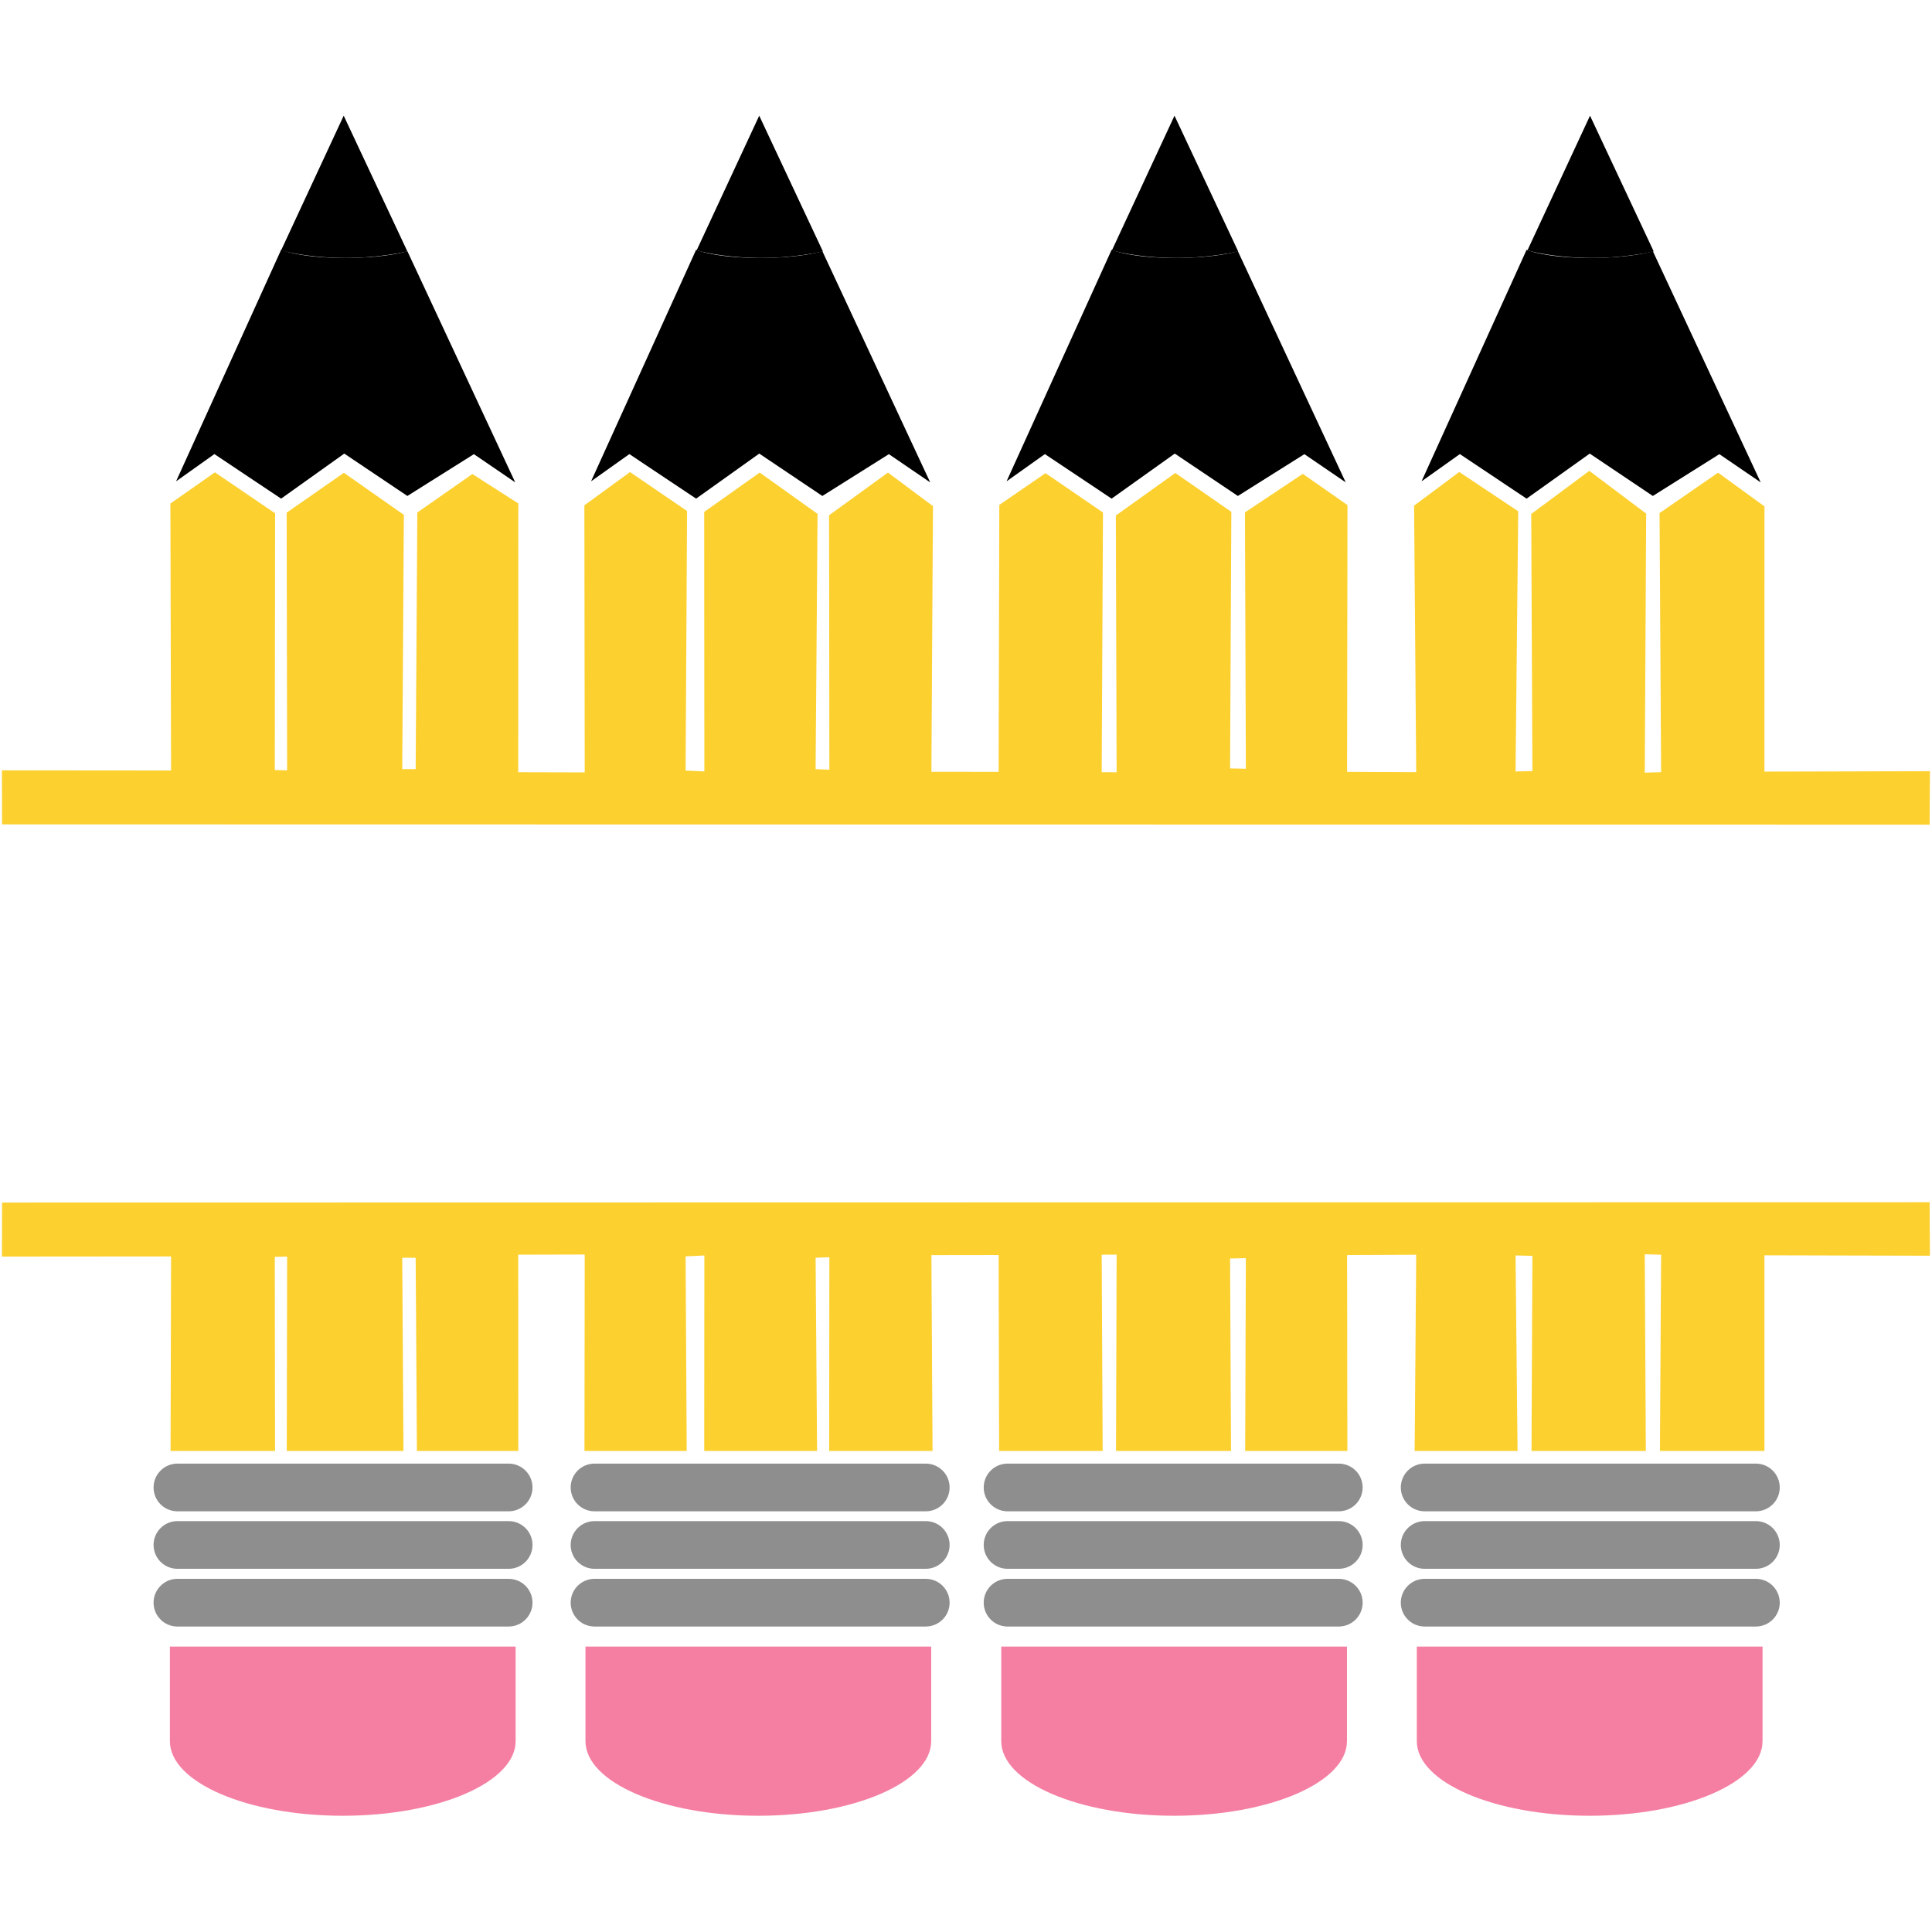 <svg viewBox="0 0 1002 884" width="1002px" height="1002px" xmlns="http://www.w3.org/2000/svg" xmlns:bx="https://boxy-svg.com">
  <defs>
    <linearGradient id="color-0" gradientUnits="userSpaceOnUse" gradientTransform="matrix(1, 0, 0, 1, 522.398, -0)" bx:pinned="true">
      <title>tan</title>
      <stop style="stop-color: rgb(250, 220, 184);"></stop>
    </linearGradient>
    <linearGradient id="color-1" gradientUnits="userSpaceOnUse" gradientTransform="matrix(1, 0, 0, -1, -0, 456.312)" bx:pinned="true">
      <title>yellow</title>
      <stop style="stop-color: rgb(252, 208, 47);"></stop>
    </linearGradient>
    <linearGradient id="color-2" gradientUnits="userSpaceOnUse" gradientTransform="matrix(1, 0, 0, 1, 0, 0)" bx:pinned="true">
      <title>black</title>
      <stop style="stop-color: rgb(0, 0, 0);"></stop>
    </linearGradient>
    <linearGradient id="color-3" gradientUnits="userSpaceOnUse" gradientTransform="matrix(1, 0, 0, 1, 0, 5.336)" bx:pinned="true">
      <title>grey</title>
      <stop style="stop-color: rgb(142, 142, 142);"></stop>
    </linearGradient>
    <linearGradient id="color-4" gradientUnits="userSpaceOnUse" bx:pinned="true">
      <title>pink</title>
      <stop style="stop-color: rgb(245, 127, 162);"></stop>
    </linearGradient>
  </defs>
  <g transform="matrix(2.061, 0, 0, 2.061, -12.95, -9.114)" style="">
    <title>Pencils Name Tag</title>
    <g style="">
      <title>Lead</title>
      <path style="fill: url(#color-2);" d="M 92.772 4.907 L 77.026 38.786 C 77.026 38.786 82.861 40.616 92.751 40.706 C 101.702 40.787 108.795 39.056 108.795 39.056 L 92.772 4.907 Z">
        <title>1 - lead</title>
      </path>
      <path style="fill: url(#color-2);" d="M 197.335 4.907 L 181.589 38.786 C 181.589 38.786 187.424 40.616 197.314 40.706 C 206.265 40.787 213.358 39.056 213.358 39.056 L 197.335 4.907 Z">
        <title>2 - lead</title>
      </path>
      <path style="fill: url(#color-2);" d="M 301.837 4.907 L 286.091 38.786 C 286.091 38.786 291.926 40.616 301.816 40.706 C 310.767 40.787 317.86 39.056 317.86 39.056 L 301.837 4.907 Z">
        <title>3 - lead</title>
      </path>
      <path style="fill: url(#color-2);" d="M 406.4 4.907 L 390.654 38.786 C 390.654 38.786 396.489 40.616 406.379 40.706 C 415.33 40.787 422.423 39.056 422.423 39.056 L 406.4 4.907 Z">
        <title>4 - lead</title>
      </path>
    </g>
    <g style="">
      <title>Tan</title>
      <path style="fill: url(#color-0);" d="M 77.026 38.658 L 50.596 96.913 L 60.232 90.062 L 77.026 101.272 L 92.917 89.936 L 108.795 100.601 L 125.536 90.079 L 135.935 97.179 L 108.795 38.998 C 108.795 38.998 103.652 40.709 93.054 40.709 C 81.743 40.709 77.026 38.658 77.026 38.658 Z">
        <title>1 - tan</title>
      </path>
      <path style="fill: url(#color-0);" d="M 181.451 38.658 L 155.021 96.913 L 164.657 90.062 L 181.451 101.272 L 197.342 89.936 L 213.22 100.601 L 229.961 90.079 L 240.36 97.179 L 213.22 38.998 C 213.22 38.998 208.077 40.709 197.479 40.709 C 186.168 40.709 181.451 38.658 181.451 38.658 Z">
        <title>2 - tan</title>
      </path>
      <path style="fill: url(#color-0);" d="M 286.012 38.658 L 259.582 96.913 L 269.218 90.062 L 286.012 101.272 L 301.903 89.936 L 317.781 100.601 L 334.522 90.079 L 344.921 97.179 L 317.781 38.998 C 317.781 38.998 312.638 40.709 302.04 40.709 C 290.729 40.709 286.012 38.658 286.012 38.658 Z">
        <title>3 - tan</title>
      </path>
      <path style="fill: url(#color-0);" d="M 390.437 38.658 L 364.007 96.913 L 373.643 90.062 L 390.437 101.272 L 406.328 89.936 L 422.206 100.601 L 438.947 90.079 L 449.346 97.179 L 422.206 38.998 C 422.206 38.998 417.063 40.709 406.465 40.709 C 395.154 40.709 390.437 38.658 390.437 38.658 Z">
        <title>4 - tan</title>
      </path>
    </g>
    <g style="">
      <title>Wood</title>
      <path d="M 49.164 102.502 L 60.363 94.657 L 75.515 104.963 L 75.433 169.573 L 78.538 169.643 L 78.419 104.807 L 92.821 94.769 L 107.909 105.354 L 107.504 169.352 L 110.884 169.338 L 111.302 104.76 L 125.154 95.082 L 136.711 102.484 L 136.689 170.121 L 153.426 170.165 L 153.336 102.958 L 164.82 94.585 L 179.178 104.391 L 178.81 169.704 L 183.531 169.915 L 183.485 104.619 L 197.457 94.713 L 212.016 105.111 L 211.522 169.347 L 214.986 169.483 L 214.912 105.462 L 229.733 94.717 L 241.056 103.158 L 240.662 170.011 L 257.58 170.033 L 257.747 102.856 L 269.379 94.863 L 283.837 104.761 L 283.515 170.117 L 287.273 170.135 L 287.074 105.526 L 302.039 94.819 L 316.139 104.594 L 315.819 169.167 L 319.793 169.25 L 319.565 104.743 L 334.112 95.036 L 345.364 102.896 L 345.268 170.028 L 362.662 170.104 L 362.128 103.034 L 373.492 94.567 L 388.33 104.456 L 387.661 169.93 L 391.9 169.83 L 391.603 105.138 L 406.22 94.28 L 420.528 105.04 L 420.173 170.226 L 424.288 170.108 L 423.896 104.913 L 438.62 94.74 L 450.298 103.22 L 450.288 169.966 L 491.932 169.862 L 491.862 183.319 L 6.803 183.239 L 6.768 169.646 L 49.33 169.681 L 49.164 102.502 Z" style="fill: url(#color-1);">
        <title>top wood</title>
      </path>
      <path d="M 49.33 291.967 L 6.768 292.002 L 6.803 278.409 L 491.862 278.329 L 491.932 291.786 L 450.288 291.682 L 450.295 340.912 L 423.991 340.912 L 424.288 291.54 L 420.173 291.422 L 420.443 340.912 L 391.675 340.912 L 391.9 291.818 L 387.661 291.718 L 388.164 340.912 L 362.269 340.912 L 362.662 291.544 L 345.268 291.62 L 345.338 340.912 L 319.622 340.912 L 319.793 292.398 L 315.819 292.481 L 316.059 340.912 L 287.121 340.912 L 287.273 291.513 L 283.515 291.531 L 283.758 340.912 L 257.703 340.912 L 257.58 291.615 L 240.662 291.637 L 240.952 340.912 L 214.93 340.912 L 214.986 292.165 L 211.522 292.301 L 211.896 340.912 L 183.496 340.912 L 183.531 291.733 L 178.81 291.944 L 179.086 340.912 L 153.36 340.912 L 153.426 291.483 L 136.689 291.527 L 136.705 340.912 L 111.199 340.912 L 110.884 292.31 L 107.504 292.296 L 107.812 340.912 L 78.448 340.912 L 78.538 292.005 L 75.433 292.075 L 75.495 340.912 L 49.209 340.912 L 49.33 291.967 Z" style="fill: url(#color-1);">
        <title>bottom wood</title>
      </path>
    </g>
    <g style="">
      <title>Metal</title>
      <g transform="matrix(1, 0, 0, 1, -313.858, 0)">
        <title>1 - Metal</title>
        <path d="M 358.786 350.102 C 358.786 346.888 361.312 344.265 364.487 344.109 L 364.487 344.102 L 448.277 344.102 L 448.277 344.104 C 451.528 344.176 454.141 346.833 454.141 350.102 C 454.141 353.371 451.528 356.028 448.277 356.1 L 448.277 356.102 L 364.487 356.102 L 364.487 356.095 C 361.312 355.939 358.786 353.316 358.786 350.102 Z" style="fill: url(#color-3);">
          <title>1 - metal - 1</title>
        </path>
        <path d="M 358.786 364.571 C 358.786 361.357 361.312 358.734 364.487 358.578 L 364.487 358.571 L 448.277 358.571 L 448.277 358.573 C 451.528 358.645 454.141 361.302 454.141 364.571 C 454.141 367.84 451.528 370.497 448.277 370.569 L 448.277 370.571 L 364.487 370.571 L 364.487 370.564 C 361.312 370.408 358.786 367.785 358.786 364.571 Z" style="fill: url(#color-3);">
          <title>1 - metal - 2</title>
        </path>
        <path d="M 358.786 379.094 C 358.786 375.88 361.312 373.257 364.487 373.101 L 364.487 373.094 L 448.277 373.094 L 448.277 373.096 C 451.528 373.168 454.141 375.825 454.141 379.094 C 454.141 382.363 451.528 385.02 448.277 385.092 L 448.277 385.094 L 364.487 385.094 L 364.487 385.087 C 361.312 384.931 358.786 382.308 358.786 379.094 Z" style="fill: url(#color-3);">
          <title>1 - metal - 3</title>
        </path>
      </g>
      <g transform="matrix(1, 0, 0, 1, -208.896, 0)">
        <title>2 - Metal</title>
        <path d="M 358.786 350.102 C 358.786 346.888 361.312 344.265 364.487 344.109 L 364.487 344.102 L 448.277 344.102 L 448.277 344.104 C 451.528 344.176 454.141 346.833 454.141 350.102 C 454.141 353.371 451.528 356.028 448.277 356.1 L 448.277 356.102 L 364.487 356.102 L 364.487 356.095 C 361.312 355.939 358.786 353.316 358.786 350.102 Z" style="fill: url(#color-3);">
          <title>2 - metal - 1</title>
        </path>
        <path d="M 358.786 364.571 C 358.786 361.357 361.312 358.734 364.487 358.578 L 364.487 358.571 L 448.277 358.571 L 448.277 358.573 C 451.528 358.645 454.141 361.302 454.141 364.571 C 454.141 367.84 451.528 370.497 448.277 370.569 L 448.277 370.571 L 364.487 370.571 L 364.487 370.564 C 361.312 370.408 358.786 367.785 358.786 364.571 Z" style="fill: url(#color-3);">
          <title>2 - metal - 2</title>
        </path>
        <path d="M 358.786 379.094 C 358.786 375.88 361.312 373.257 364.487 373.101 L 364.487 373.094 L 448.277 373.094 L 448.277 373.096 C 451.528 373.168 454.141 375.825 454.141 379.094 C 454.141 382.363 451.528 385.02 448.277 385.092 L 448.277 385.094 L 364.487 385.094 L 364.487 385.087 C 361.312 384.931 358.786 382.308 358.786 379.094 Z" style="fill: url(#color-3);">
          <title>2 - metal - 3</title>
        </path>
      </g>
      <g transform="matrix(1, 0, 0, 1, -104.961, 0)">
        <title>3 - Metal</title>
        <path d="M 358.786 350.102 C 358.786 346.888 361.312 344.265 364.487 344.109 L 364.487 344.102 L 448.277 344.102 L 448.277 344.104 C 451.528 344.176 454.141 346.833 454.141 350.102 C 454.141 353.371 451.528 356.028 448.277 356.1 L 448.277 356.102 L 364.487 356.102 L 364.487 356.095 C 361.312 355.939 358.786 353.316 358.786 350.102 Z" style="fill: url(#color-3);">
          <title>3 - metal - 1</title>
        </path>
        <path d="M 358.786 364.571 C 358.786 361.357 361.312 358.734 364.487 358.578 L 364.487 358.571 L 448.277 358.571 L 448.277 358.573 C 451.528 358.645 454.141 361.302 454.141 364.571 C 454.141 367.84 451.528 370.497 448.277 370.569 L 448.277 370.571 L 364.487 370.571 L 364.487 370.564 C 361.312 370.408 358.786 367.785 358.786 364.571 Z" style="fill: url(#color-3);">
          <title>3 - metal - 2</title>
        </path>
        <path d="M 358.786 379.094 C 358.786 375.88 361.312 373.257 364.487 373.101 L 364.487 373.094 L 448.277 373.094 L 448.277 373.096 C 451.528 373.168 454.141 375.825 454.141 379.094 C 454.141 382.363 451.528 385.02 448.277 385.092 L 448.277 385.094 L 364.487 385.094 L 364.487 385.087 C 361.312 384.931 358.786 382.308 358.786 379.094 Z" style="fill: url(#color-3);">
          <title>3 - metal - 3</title>
        </path>
      </g>
      <g>
        <title>4 - Metal</title>
        <path d="M 358.786 350.102 C 358.786 346.888 361.312 344.265 364.487 344.109 L 364.487 344.102 L 448.277 344.102 L 448.277 344.104 C 451.528 344.176 454.141 346.833 454.141 350.102 C 454.141 353.371 451.528 356.028 448.277 356.1 L 448.277 356.102 L 364.487 356.102 L 364.487 356.095 C 361.312 355.939 358.786 353.316 358.786 350.102 Z" style="fill: url(#color-3);">
          <title>4 - metal - 1</title>
        </path>
        <path d="M 358.786 364.571 C 358.786 361.357 361.312 358.734 364.487 358.578 L 364.487 358.571 L 448.277 358.571 L 448.277 358.573 C 451.528 358.645 454.141 361.302 454.141 364.571 C 454.141 367.84 451.528 370.497 448.277 370.569 L 448.277 370.571 L 364.487 370.571 L 364.487 370.564 C 361.312 370.408 358.786 367.785 358.786 364.571 Z" style="fill: url(#color-3);">
          <title>4 - metal - 2</title>
        </path>
        <path d="M 358.786 379.094 C 358.786 375.88 361.312 373.257 364.487 373.101 L 364.487 373.094 L 448.277 373.094 L 448.277 373.096 C 451.528 373.168 454.141 375.825 454.141 379.094 C 454.141 382.363 451.528 385.02 448.277 385.092 L 448.277 385.094 L 364.487 385.094 L 364.487 385.087 C 361.312 384.931 358.786 382.308 358.786 379.094 Z" style="fill: url(#color-3);">
          <title>4 - metal - 3</title>
        </path>
      </g>
    </g>
    <g style="">
      <title>Eraser</title>
      <path d="M 136.037 413.938 C 136.037 424.309 116.561 432.716 92.537 432.716 C 68.513 432.716 49.037 424.309 49.037 413.938 C 49.037 413.847 49.038 413.757 49.041 413.666 L 49.037 413.666 L 49.037 390.148 L 136.037 390.148 L 136.037 413.666 L 136.033 413.666 C 136.036 413.757 136.037 413.847 136.037 413.938 Z" style="fill: url(#color-4);">
        <title>1 - Eraser</title>
      </path>
      <path d="M 240.612 413.938 C 240.612 424.309 221.136 432.716 197.112 432.716 C 173.088 432.716 153.612 424.309 153.612 413.938 C 153.612 413.847 153.613 413.757 153.616 413.666 L 153.612 413.666 L 153.612 390.148 L 240.612 390.148 L 240.612 413.666 L 240.608 413.666 C 240.611 413.757 240.612 413.847 240.612 413.938 Z" style="fill: url(#color-4);">
        <title>2 - Eraser</title>
      </path>
      <path d="M 345.239 413.938 C 345.239 424.309 325.763 432.716 301.739 432.716 C 277.715 432.716 258.239 424.309 258.239 413.938 C 258.239 413.847 258.24 413.757 258.243 413.666 L 258.239 413.666 L 258.239 390.148 L 345.239 390.148 L 345.239 413.666 L 345.235 413.666 C 345.238 413.757 345.239 413.847 345.239 413.938 Z" style="fill: url(#color-4);">
        <title>3 - Eraser</title>
      </path>
      <path d="M 449.814 413.938 C 449.814 424.309 430.338 432.716 406.314 432.716 C 382.29 432.716 362.814 424.309 362.814 413.938 C 362.814 413.847 362.815 413.757 362.818 413.666 L 362.814 413.666 L 362.814 390.148 L 449.814 390.148 L 449.814 413.666 L 449.81 413.666 C 449.813 413.757 449.814 413.847 449.814 413.938 Z" style="fill: url(#color-4);">
        <title>4 - Eraser</title>
      </path>
    </g>
  </g>
</svg>